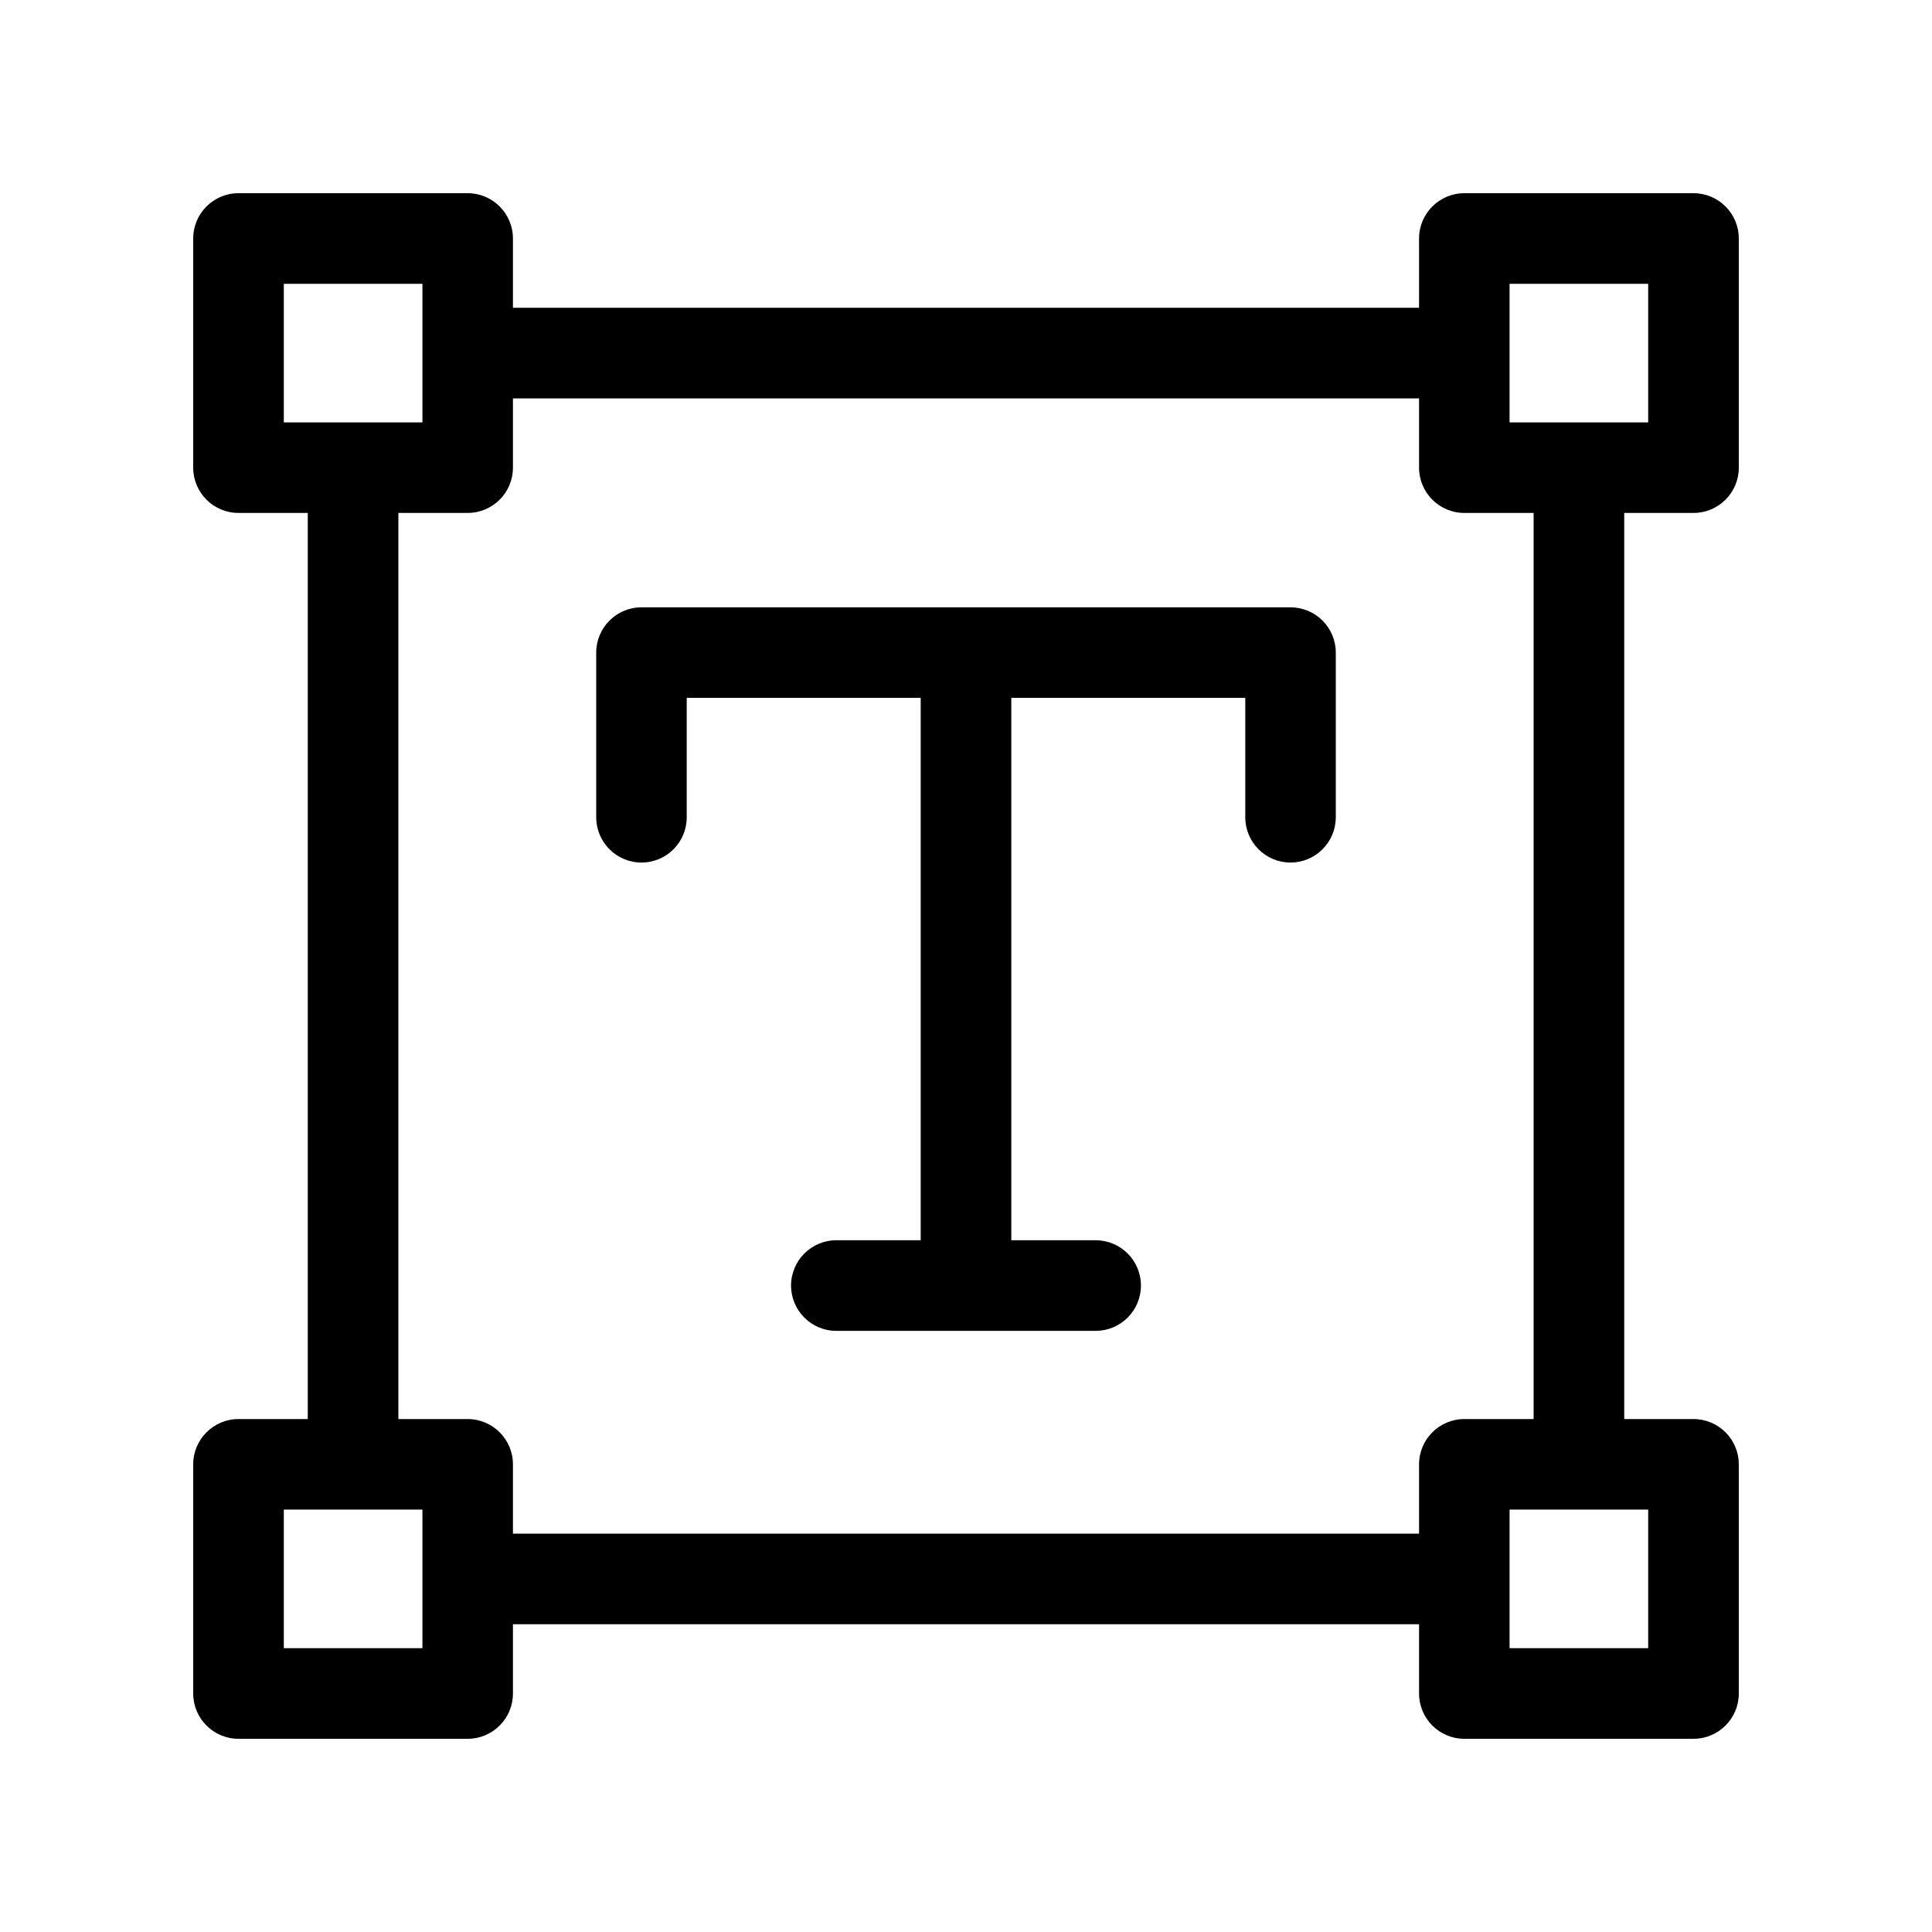 <svg viewBox="0 0 20 20" fill="none" xmlns="http://www.w3.org/2000/svg">
<path d="M17.531 5.31C17.79 5.31 18 5.1 18 4.841V2.469C18 2.21 17.79 2 17.531 2H15.159C14.9 2 14.69 2.21 14.69 2.469V3.186H5.31V2.469C5.31 2.21 5.1 2 4.841 2H2.469C2.21 2 2 2.21 2 2.469V4.841C2 5.1 2.21 5.31 2.469 5.31H3.186V14.69H2.469C2.21 14.69 2 14.9 2 15.159V17.531C2 17.79 2.21 18 2.469 18H4.841C5.1 18 5.31 17.79 5.31 17.531V16.814H14.69V17.531C14.69 17.79 14.9 18 15.159 18H17.531C17.79 18 18 17.79 18 17.531V15.159C18 14.9 17.79 14.69 17.531 14.69H16.814V5.31H17.531ZM15.627 2.938H17.062V4.373H15.627V2.938ZM2.938 2.938H4.373V4.373H2.938V2.938ZM4.373 17.062H2.938V15.627H4.373V17.062ZM17.062 17.062H15.627V15.627H17.062V17.062ZM15.876 14.69H15.159C14.9 14.69 14.69 14.9 14.69 15.159V15.876H5.31V15.159C5.31 14.9 5.1 14.69 4.841 14.69H4.124V5.31H4.841C5.1 5.31 5.31 5.1 5.31 4.841V4.124H14.69V4.841C14.69 5.1 14.9 5.31 15.159 5.31H15.876V14.69H15.876Z" fill="currentColor"/>
<path d="M13.359 6.287H6.641C6.382 6.287 6.172 6.497 6.172 6.755V8.46C6.172 8.719 6.382 8.929 6.641 8.929C6.9 8.929 7.109 8.719 7.109 8.46V7.224H9.531V12.839H8.658C8.399 12.839 8.189 13.049 8.189 13.308C8.189 13.567 8.399 13.777 8.658 13.777H11.342C11.601 13.777 11.811 13.567 11.811 13.308C11.811 13.049 11.601 12.839 11.342 12.839H10.469V7.224H12.891V8.46C12.891 8.719 13.101 8.929 13.359 8.929C13.618 8.929 13.828 8.719 13.828 8.46V6.755C13.828 6.497 13.618 6.287 13.359 6.287Z" fill="currentColor"/>
</svg>
